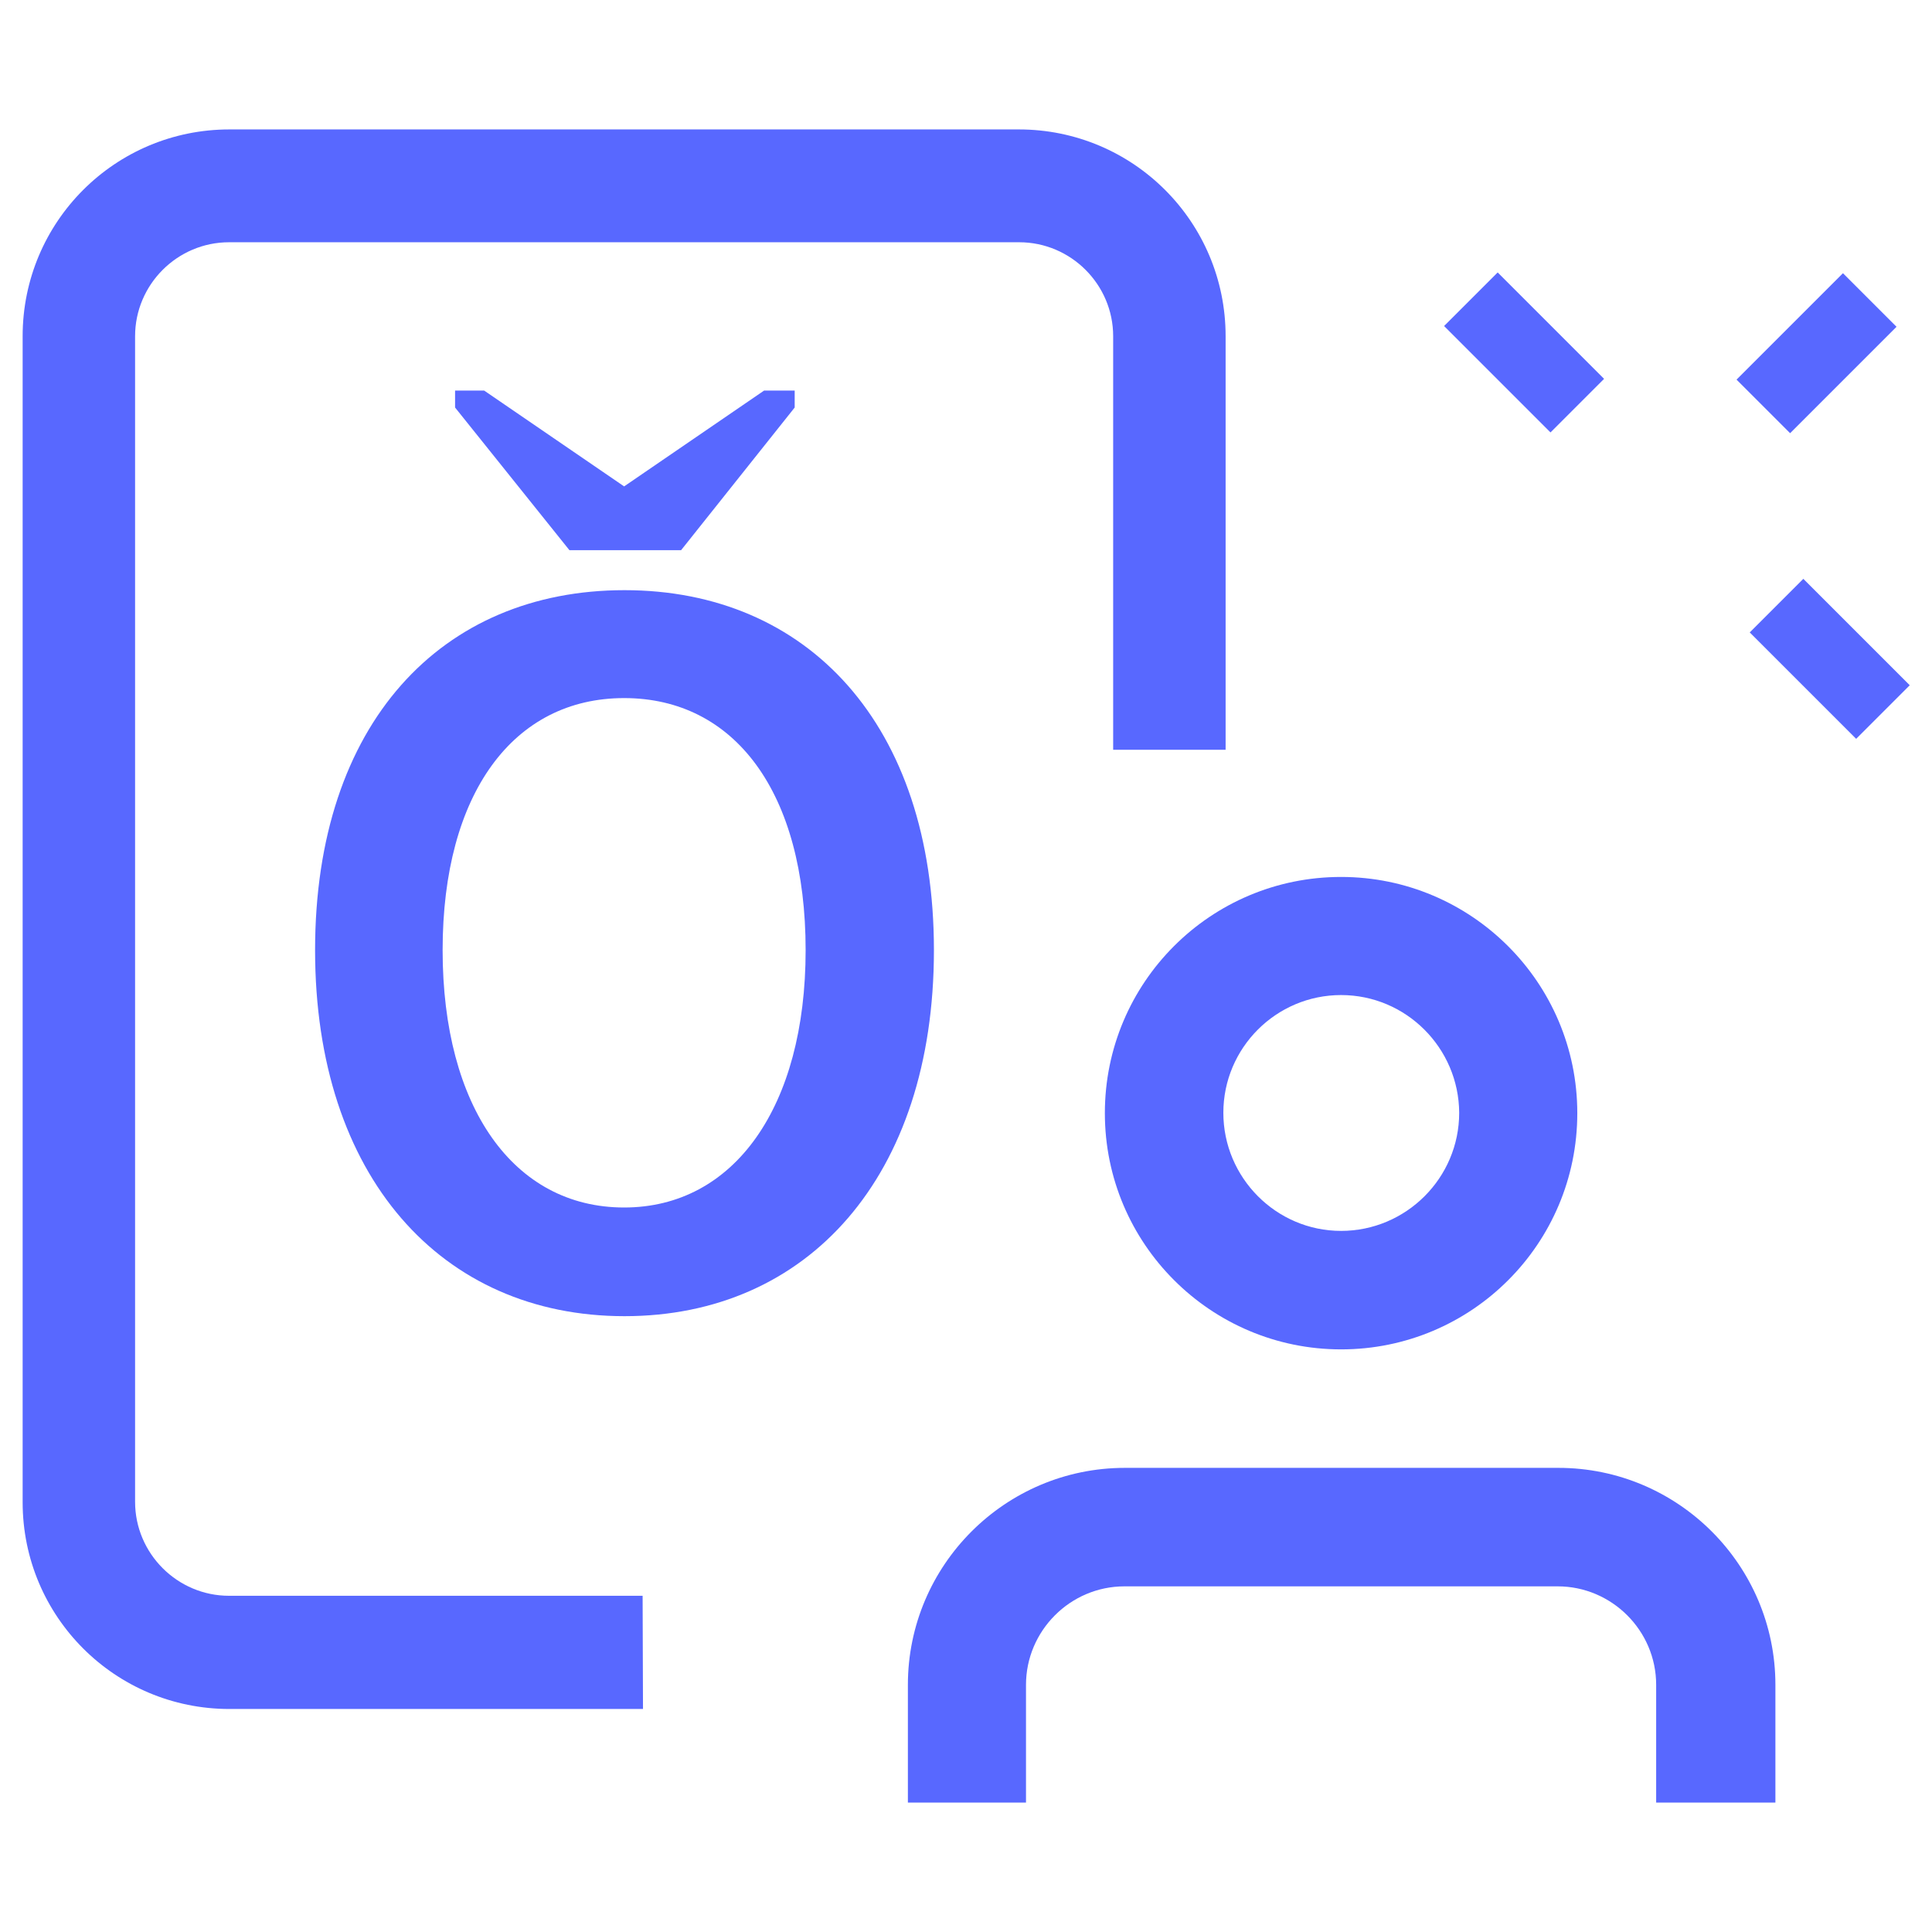 <?xml version="1.0" encoding="utf-8"?>
<!-- Generator: Adobe Illustrator 24.0.1, SVG Export Plug-In . SVG Version: 6.00 Build 0)  -->
<svg version="1.1" id="line" xmlns="http://www.w3.org/2000/svg" xmlns:xlink="http://www.w3.org/1999/xlink" x="0px" y="0px"
	 width="512px" height="512px" viewBox="0 0 512 512" style="enable-background:new 0 0 512 512;" xml:space="preserve">
<style type="text/css">
	.st0{fill:#5868FF;}
</style>
<g>
	<g>
		<path class="st0" d="M382.7,86.4l14.2-14.2l28.2,28.2l-14.2,14.2L382.7,86.4z"/>
	</g>
	<g>
		<path class="st0" d="M463.7,167.6l14.2-14.2l28.2,28.2l-14.2,14.2L463.7,167.6z"/>
	</g>
	<g>
		<path class="st0" d="M460.2,100.6l28.2-28.2l14.2,14.2l-28.2,28.2L460.2,100.6z"/>
	</g>
</g>
<g>
	<path class="st0" d="M170.4,452.9H60.8C30.5,452.9,6,428.4,6,398.1v-309c0-30.3,24.5-54.8,54.8-54.8H270
		c30.3,0,54.8,24.5,54.8,54.8v109.6H295V89.1c0-13.7-11.2-24.9-24.9-24.9H60.7c-13.7,0-24.9,11.2-24.9,24.9V398
		c0,13.7,11.2,24.9,24.9,24.9h109.6L170.4,452.9L170.4,452.9z"/>
</g>
<g>
	<path class="st0" d="M83.5,251.8c0-60.1,33.5-95.4,82-95.4s82,35.6,82,95.4c0,60.1-33.5,97-82,97S83.5,311.8,83.5,251.8z
		 M213.5,251.8c0-41.8-18.8-66.8-48.1-66.8s-48.1,25.2-48.1,66.8s18.8,68.2,48.1,68.2C194.5,320,213.5,293.4,213.5,251.8z"/>
	<path class="st0" d="M202.5,103.5l-37.1,25.4l-37.1-25.4h-7.7v4.5l30.3,37.8h29.6l30.1-37.8v-4.5H202.5z"/>
</g>
<g>
	<path class="st0" d="M355.4,357.6c-34.5,0-62.6-28-62.6-62.6s28-62.6,62.6-62.6c34.5,0,62.6,28,62.6,62.6S390,357.6,355.4,357.6z
		 M355.4,263.7c-17.2,0-31.2,14-31.2,31.2c0,17.2,14,31.3,31.2,31.3c17.2,0,31.3-14,31.3-31.3C386.6,277.7,372.6,263.7,355.4,263.7z
		"/>
</g>
<g>
	<path class="st0" d="M470.1,477.7h-31.2v-31.2c0-14.4-11.8-26.1-26.1-26.1H298c-14.4,0-26.1,11.8-26.1,26.1v31.2h-31.3v-31.2
		c0-31.7,25.8-57.5,57.5-57.5H413c31.7,0,57.5,25.8,57.5,57.5v31.2H470.1z"/>
</g>
</svg>
